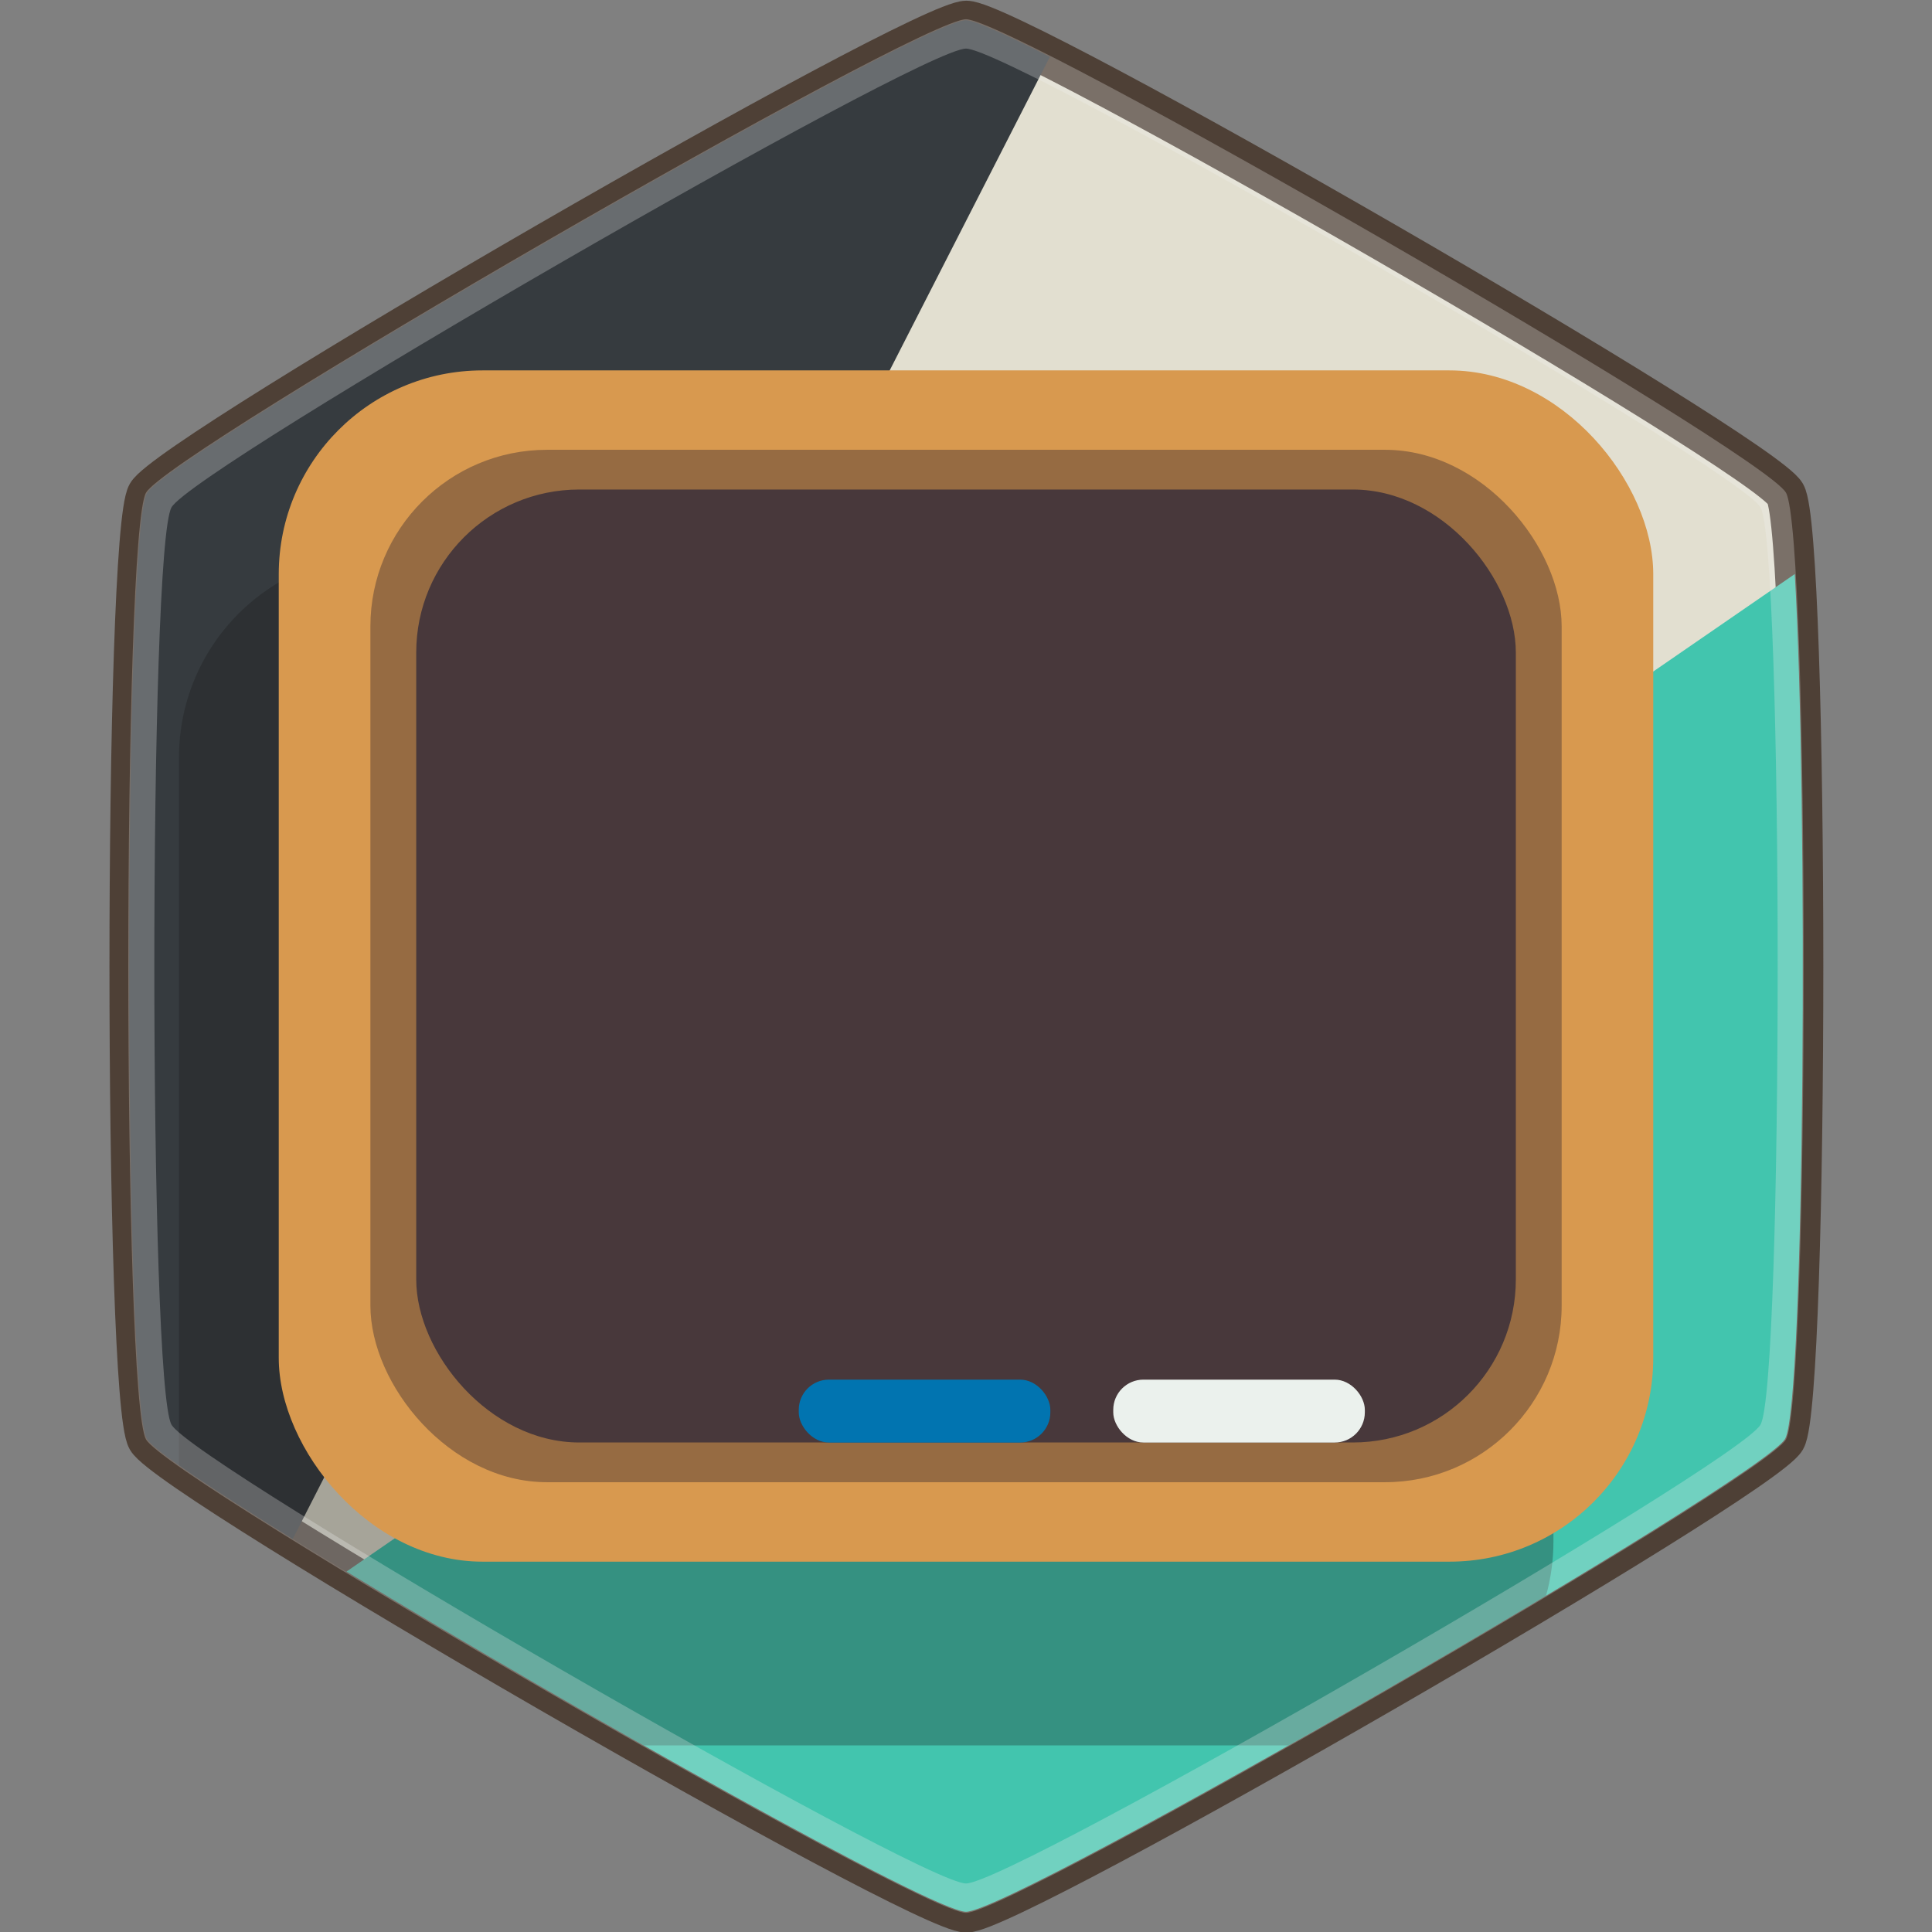 <?xml version="1.0" encoding="UTF-8" standalone="no"?>
<!-- Created with Inkscape (http://www.inkscape.org/) -->

<svg
   xmlns:dc="http://purl.org/dc/elements/1.1/"
   xmlns:cc="http://creativecommons.org/ns#"
   xmlns:rdf="http://www.w3.org/1999/02/22-rdf-syntax-ns#"
   xmlns:svg="http://www.w3.org/2000/svg"
   xmlns="http://www.w3.org/2000/svg"
   xmlns:sodipodi="http://sodipodi.sourceforge.net/DTD/sodipodi-0.dtd"
   xmlns:inkscape="http://www.inkscape.org/namespaces/inkscape"
   width="32"
   version="1.1"
   height="32"
   viewBox="0 0 32 32"
   id="svg18"
   sodipodi:docname="applications-education.svg"
   inkscape:version="0.92.2 (unknown)">
  <rect x="0" y="0" width="32" height="32" fill="#808080" stroke="none"/>
  <sodipodi:namedview
     pagecolor="#ffffff"
     bordercolor="#666666"
     borderopacity="1"
     objecttolerance="10"
     gridtolerance="10"
     guidetolerance="10"
     inkscape:pageopacity="0"
     inkscape:pageshadow="2"
     inkscape:window-width="1868"
     inkscape:window-height="1050"
     id="namedview20"
     showgrid="false"
     inkscape:zoom="5.2149125"
     inkscape:cx="29.998352"
     inkscape:cy="5.9467804"
     inkscape:window-x="52"
     inkscape:window-y="0"
     inkscape:window-maximized="1"
     inkscape:current-layer="layer1" />
  <defs
     id="defs5455" />
  <g
     inkscape:label="Capa 1"
     inkscape:groupmode="layer"
     id="layer1"
     transform="matrix(1 0 0 1 -384.571 -515.798)">
    <g
       transform="translate(1909.864,827.954)"
       id="g3493">
      <path
         inkscape:transform-center-y="8.6501096e-06"
         transform="matrix(0,0.945,-0.945,0,-1425.432,-145.055)"
         d="m -151.596,103.09 c -0.718,0.414 -15.858,0.414 -16.576,0 -0.718,-0.414 -8.288,-13.527 -8.288,-14.355 0,-0.829 7.57,-13.941 8.288,-14.355 0.718,-0.414 15.858,-0.414 16.576,10e-7 0.718,0.414 8.288,13.527 8.288,14.355 0,0.829 -7.57,13.941 -8.288,14.355 z"
         inkscape:randomized="0"
         inkscape:rounded="0.05"
         inkscape:flatsided="true"
         sodipodi:arg2="1.5707963"
         sodipodi:arg1="1.0471976"
         sodipodi:r2="14.355322"
         sodipodi:r1="16.576097"
         sodipodi:cy="88.735123"
         sodipodi:cx="-159.88393"
         sodipodi:sides="6"
         id="path3461"
         style="opacity:1;fill:#e2dfd0;fill-opacity:1;stroke:#4e4036;stroke-width:0.708;stroke-linecap:round;stroke-linejoin:bevel;stroke-miterlimit:4;stroke-dasharray:none;stroke-dashoffset:0;stroke-opacity:1;paint-order:stroke markers fill"
         sodipodi:type="star"
         inkscape:transform-center-x="-9.2692787e-05" />
      <path
         id="path3463"
         d="m -1509.293,-311.821 c -0.783,0 -13.175,7.154 -13.567,7.833 -0.392,0.678 -0.392,14.987 0,15.666 0.104,0.179 1.07,0.824 2.415,1.657 l 12.541,-24.549 c -0.736,-0.373 -1.251,-0.606 -1.39,-0.606 z"
         style="opacity:1;fill:#363b3f;fill-opacity:1;stroke:none;stroke-width:2.602;stroke-linecap:round;stroke-linejoin:miter;stroke-miterlimit:4;stroke-dasharray:none;stroke-dashoffset:0;stroke-opacity:1;paint-order:markers stroke fill"
         inkscape:connector-curvature="0" />
      <path
         id="path3465"
         d="m -1495.566,-302.648 -23.988,16.522 c 3.844,2.332 9.727,5.635 10.261,5.635 0.783,0 13.175,-7.154 13.567,-7.833 0.327,-0.567 0.38,-10.631 0.16,-14.325 z"
         style="opacity:1;fill:#42c5ae;fill-opacity:1;stroke:none;stroke-width:2.602;stroke-linecap:round;stroke-linejoin:miter;stroke-miterlimit:4;stroke-dasharray:none;stroke-dashoffset:0;stroke-opacity:1;paint-order:markers stroke fill"
         inkscape:connector-curvature="0" />
      <path
         id="path3467"
         d="m -1518.954,-302.978 c -1.87,0 -3.375,1.505 -3.375,3.375 v 11.715 c 1.278,0.907 4.669,2.928 7.698,4.641 h 10.678 c 1.437,-0.812 2.923,-1.675 4.268,-2.48 0.078,-0.285 0.122,-0.584 0.122,-0.895 v -12.981 c 0,-1.87 -1.505,-3.375 -3.374,-3.375 z"
         style="opacity:0.3;fill:#1a1a1a;fill-opacity:1;stroke:none;stroke-width:3.708;stroke-linecap:round;stroke-linejoin:miter;stroke-miterlimit:4;stroke-dasharray:none;stroke-dashoffset:0;stroke-opacity:1;paint-order:markers stroke fill"
         inkscape:connector-curvature="0" />
      <rect
         style="opacity:1;fill:#d8994f;fill-opacity:1;stroke:none;stroke-width:3.708;stroke-linecap:round;stroke-linejoin:miter;stroke-miterlimit:4;stroke-dasharray:none;stroke-dashoffset:0;stroke-opacity:1;paint-order:markers stroke fill"
         id="rect3469"
         width="22.766"
         height="19.731"
         x="-1520.676"
         y="-306.021"
         ry="3.375" />
      <rect
         ry="2.925"
         y="-304.706"
         x="-1519.158"
         height="17.1"
         width="19.731"
         id="rect3471"
         style="opacity:1;fill:#966b42;fill-opacity:1;stroke:none;stroke-width:3.213;stroke-linecap:round;stroke-linejoin:miter;stroke-miterlimit:4;stroke-dasharray:none;stroke-dashoffset:0;stroke-opacity:1;paint-order:markers stroke fill" />
      <rect
         style="opacity:1;fill:#48383b;fill-opacity:1;stroke:none;stroke-width:2.966;stroke-linecap:round;stroke-linejoin:miter;stroke-miterlimit:4;stroke-dasharray:none;stroke-dashoffset:0;stroke-opacity:1;paint-order:markers stroke fill"
         id="rect3473"
         width="18.213"
         height="15.784"
         x="-1518.399"
         y="-304.048"
         ry="2.7" />
      <rect
         ry="0.5"
         y="-289.305"
         x="-1512.063"
         height="1.042"
         width="4.167"
         id="rect3475"
         style="color:#000000;text-decoration:none;text-decoration-line:none;display:inline;overflow:visible;visibility:visible;fill:#0174b0;fill-opacity:1;fill-rule:nonzero;stroke:none;stroke-width:0.695;enable-background:accumulate" />
      <rect
         ry="0.5"
         y="-289.305"
         x="-1506.854"
         height="1.042"
         width="4.167"
         id="rect3477"
         style="color:#000000;text-decoration:none;text-decoration-line:none;display:inline;overflow:visible;visibility:visible;fill:#ebf1ed;fill-opacity:1;fill-rule:nonzero;stroke:none;stroke-width:0.695;enable-background:accumulate" />
      <g
         transform="matrix(0.386,-0.174,0.174,0.386,-1667.669,-519.38)"
         style="font-style:normal;font-variant:normal;font-weight:normal;font-stretch:normal;font-size:12.794px;line-height:125%;font-family:Oxygen;-inkscape-font-specification:Oxygen;letter-spacing:0px;word-spacing:0px;fill:#f2f2f2;fill-opacity:1;stroke:none"
         id="g3489" />
      <path
         id="path3491"
         d="m -1509.293,-311.837 c -0.784,0 -13.188,7.162 -13.581,7.841 -0.392,0.679 -0.392,15.002 0,15.682 0.392,0.679 12.797,7.841 13.581,7.841 0.784,0 13.188,-7.162 13.581,-7.841 0.392,-0.679 0.392,-15.002 0,-15.682 -0.392,-0.679 -12.796,-7.841 -13.581,-7.841 z m 0,0.486 c 0.76,0 12.78,6.94 13.159,7.598 0.38,0.658 0.38,14.537 0,15.195 -0.38,0.658 -12.399,7.598 -13.159,7.598 -0.76,0 -12.78,-6.94 -13.159,-7.598 -0.38,-0.658 -0.38,-14.537 0,-15.195 0.38,-0.658 12.399,-7.598 13.159,-7.598 z"
         style="opacity:0.271;fill:#f2f2f2;fill-opacity:1;stroke:none;stroke-width:0.67;stroke-linecap:round;stroke-linejoin:bevel;stroke-miterlimit:4;stroke-dasharray:none;stroke-dashoffset:0;stroke-opacity:1;paint-order:stroke markers fill"
         inkscape:connector-curvature="0" />
    </g>
  </g>
</svg>
